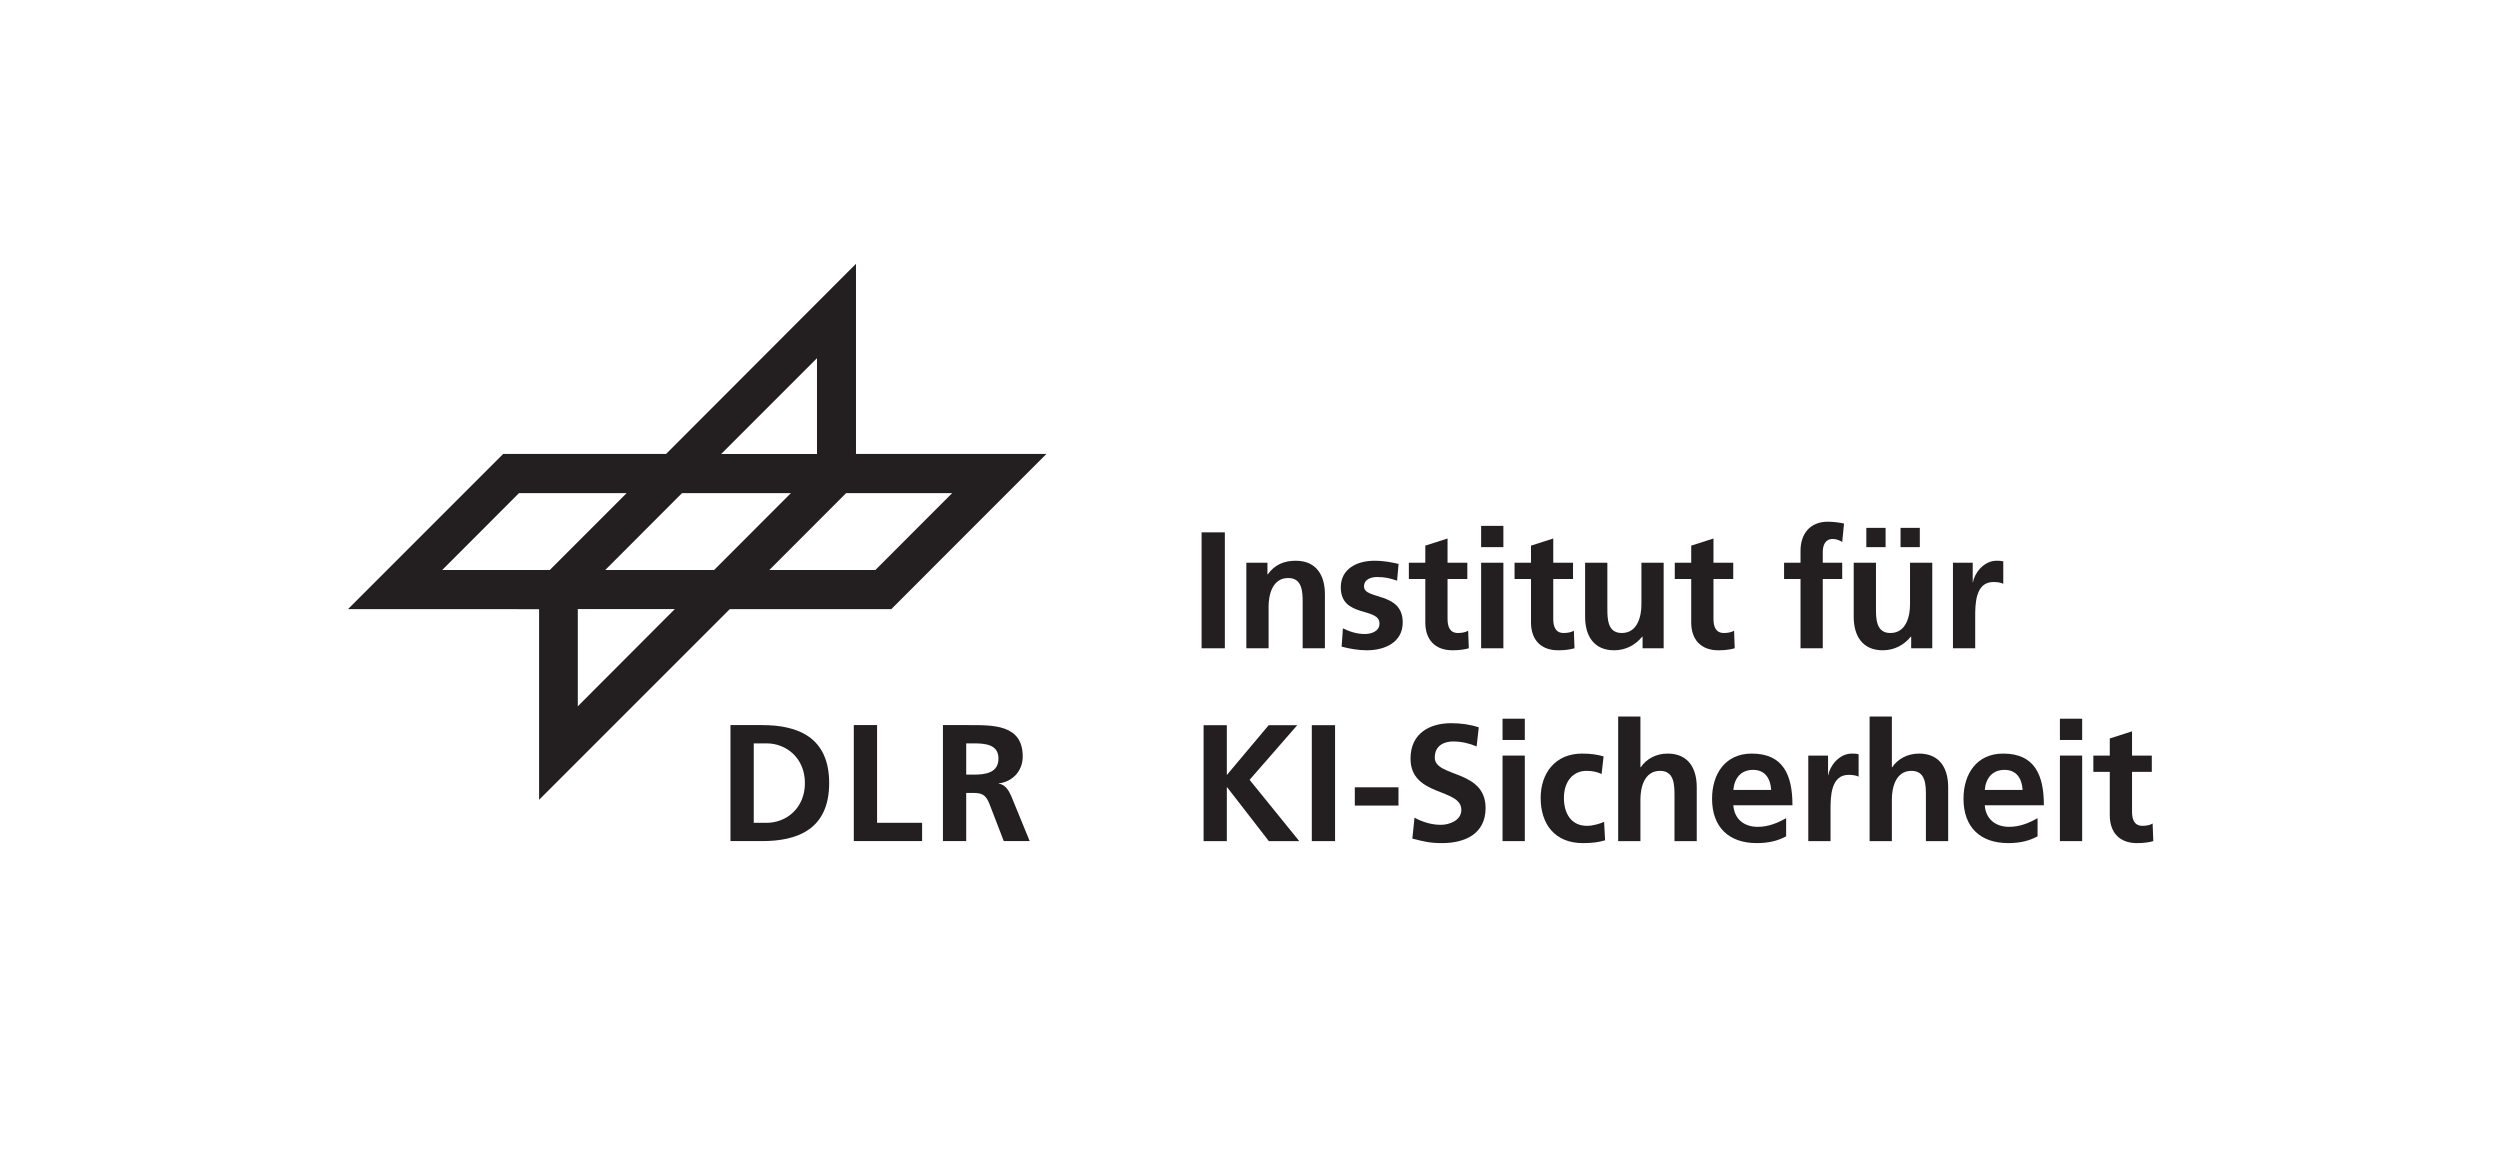 <?xml version="1.0" encoding="UTF-8" standalone="no"?>
<svg
   viewBox="0 0 455.547 210.933"
   height="210.933"
   width="455.547"
   xml:space="preserve"
   id="svg2"
   version="1.1"
   xmlns="http://www.w3.org/2000/svg"
   xmlns:svg="http://www.w3.org/2000/svg"
   xmlns:rdf="http://www.w3.org/1999/02/22-rdf-syntax-ns#"
   xmlns:cc="http://creativecommons.org/ns#"
   xmlns:dc="http://purl.org/dc/elements/1.1/"><defs
     id="defs6"><clipPath
       clipPathUnits="userSpaceOnUse"
       id="clipPath2"><rect
         style="fill:#e6e6e6;stroke-width:0.703"
         id="rect2"
         width="250.107"
         height="82.221"
         x="46.922"
         y="-127.206"
         transform="scale(1,-1)" /></clipPath></defs><g
     transform="matrix(1.333,0,0,-1.333,0,216.673)"
     id="g10"
     clip-path="url(#clipPath2)"><g
       transform="scale(0.1)"
       id="g12"><path
         id="path14"
         style="fill:#231f20;fill-opacity:1;fill-rule:nonzero;stroke:none"
         d="m 1642.55,897.746 h 31.79 v -158.48 h -31.79 v 158.48" /><path
         id="path16"
         style="fill:#231f20;fill-opacity:1;fill-rule:nonzero;stroke:none"
         d="m 1703.73,856.199 h 28.84 v -15.898 h 0.45 c 9.54,13.398 22.48,18.621 38.37,18.621 27.71,0 39.74,-19.531 39.74,-45.867 v -73.789 h -30.42 v 62.441 c 0,14.297 -0.24,33.602 -19.76,33.602 -22.02,0 -26.8,-23.836 -26.8,-38.829 v -57.214 h -30.42 v 116.933" /><path
         id="path18"
         style="fill:#231f20;fill-opacity:1;fill-rule:nonzero;stroke:none"
         d="m 1909.8,831.676 c -9.31,3.176 -16.12,4.992 -27.25,4.992 -8.17,0 -17.94,-2.949 -17.94,-12.941 0,-18.622 52.9,-6.805 52.9,-49.043 0,-27.246 -24.28,-38.145 -49.04,-38.145 -11.57,0 -23.38,2.043 -34.51,4.992 l 1.81,24.981 c 9.55,-4.766 19.54,-7.715 29.98,-7.715 7.72,0 19.98,2.949 19.98,14.297 0,22.929 -52.9,7.265 -52.9,49.5 0,25.207 22.02,36.328 45.86,36.328 14.3,0 23.62,-2.274 33.15,-4.317 l -2.04,-22.929" /><path
         id="path20"
         style="fill:#231f20;fill-opacity:1;fill-rule:nonzero;stroke:none"
         d="m 1948.36,833.941 h -22.48 v 22.258 h 22.48 v 23.383 l 30.42,9.762 v -33.145 h 27.02 v -22.258 h -27.02 v -54.492 c 0,-9.988 2.73,-19.297 14.31,-19.297 5.45,0 10.67,1.133 13.85,3.176 l 0.91,-24.062 c -6.36,-1.817 -13.39,-2.727 -22.48,-2.727 -23.84,0 -37.01,14.758 -37.01,37.922 v 59.48" /><path
         id="path22"
         style="fill:#231f20;fill-opacity:1;fill-rule:nonzero;stroke:none"
         d="m 2024.68,856.199 h 30.42 V 739.266 h -30.42 z m 0,50.399 h 30.42 v -29.063 h -30.42 v 29.063" /><path
         id="path24"
         style="fill:#231f20;fill-opacity:1;fill-rule:nonzero;stroke:none"
         d="m 2092.85,833.941 h -22.48 v 22.258 h 22.48 v 23.383 l 30.42,9.762 v -33.145 h 27.03 v -22.258 h -27.03 v -54.492 c 0,-9.988 2.73,-19.297 14.31,-19.297 5.45,0 10.67,1.133 13.85,3.176 l 0.91,-24.062 c -6.36,-1.817 -13.4,-2.727 -22.48,-2.727 -23.84,0 -37.01,14.758 -37.01,37.922 v 59.48" /><path
         id="path26"
         style="fill:#231f20;fill-opacity:1;fill-rule:nonzero;stroke:none"
         d="m 2274.2,739.266 h -28.84 v 15.898 h -0.44 c -9.31,-11.359 -22.49,-18.625 -38.37,-18.625 -27.71,0 -39.74,19.524 -39.74,45.871 v 73.789 h 30.42 v -62.441 c 0,-14.309 0.23,-33.606 19.76,-33.606 22.02,0 26.79,23.84 26.79,38.828 v 57.219 h 30.42 V 739.266" /><path
         id="path28"
         style="fill:#231f20;fill-opacity:1;fill-rule:nonzero;stroke:none"
         d="m 2311.86,833.941 h -22.47 v 22.258 h 22.47 v 23.383 l 30.43,9.762 v -33.145 h 27.02 v -22.258 h -27.02 v -54.492 c 0,-9.988 2.72,-19.297 14.31,-19.297 5.44,0 10.66,1.133 13.84,3.176 l 0.91,-24.062 c -6.36,-1.817 -13.4,-2.727 -22.48,-2.727 -23.84,0 -37.01,14.758 -37.01,37.922 v 59.48" /><path
         id="path30"
         style="fill:#231f20;fill-opacity:1;fill-rule:nonzero;stroke:none"
         d="m 2461.28,833.941 h -22.48 v 22.258 h 22.48 v 16.348 c 0,23.383 13.17,39.73 37.23,39.73 7.72,0 16.35,-1.136 22.25,-2.496 l -2.5,-25.203 c -2.72,1.59 -6.58,4.086 -13.16,4.086 -10.22,0 -13.4,-8.851 -13.4,-17.934 v -14.531 h 26.56 v -22.258 h -26.56 v -94.675 h -30.42 v 94.675" /><path
         id="path32"
         style="fill:#231f20;fill-opacity:1;fill-rule:nonzero;stroke:none"
         d="m 2624.35,903.875 v -26.34 h -26.34 v 26.34 z m -73.12,-26.34 v 26.34 h 26.34 v -26.34 z m 90.15,-138.269 h -28.84 v 15.898 h -0.46 c -9.3,-11.359 -22.48,-18.625 -38.37,-18.625 -27.7,0 -39.73,19.524 -39.73,45.871 v 73.789 h 30.43 v -62.441 c 0,-14.309 0.22,-33.606 19.74,-33.606 22.03,0 26.8,23.84 26.8,38.828 v 57.219 h 30.43 V 739.266" /><path
         id="path34"
         style="fill:#231f20;fill-opacity:1;fill-rule:nonzero;stroke:none"
         d="m 2669.65,856.199 h 27.02 v -26.562 h 0.45 c 1.37,10.898 13.85,29.285 32.01,29.285 2.96,0 6.14,0 9.32,-0.906 v -30.657 c -2.72,1.594 -8.17,2.5 -13.62,2.5 -24.76,0 -24.76,-30.879 -24.76,-47.683 v -42.91 h -30.42 v 116.933" /><path
         id="path36"
         style="fill:#231f20;fill-opacity:1;fill-rule:nonzero;stroke:none"
         d="m 1645.28,634.148 h 31.78 V 566.02 l 57.22,68.128 h 39.05 l -65.16,-74.707 67.89,-83.781 h -41.55 l -56.99,73.57 h -0.46 v -73.57 h -31.78 v 158.488" /><path
         id="path38"
         style="fill:#231f20;fill-opacity:1;fill-rule:nonzero;stroke:none"
         d="M 1793.22,634.148 H 1825 V 475.66 h -31.78 v 158.488" /><path
         id="path40"
         style="fill:#231f20;fill-opacity:1;fill-rule:nonzero;stroke:none"
         d="m 1852,524.25 v 24.98 h 59.71 V 524.25 H 1852" /><path
         id="path42"
         style="fill:#231f20;fill-opacity:1;fill-rule:nonzero;stroke:none"
         d="m 2018.52,605.086 c -9.99,4.305 -21.11,6.805 -32.24,6.805 -10.9,0 -24.98,-4.766 -24.98,-22.02 0,-27.48 69.48,-15.902 69.48,-69.019 0,-34.75 -27.48,-47.911 -59.49,-47.911 -17.25,0 -24.97,2.258 -40.64,6.129 l 2.96,28.602 c 10.9,-5.902 23.38,-9.75 35.87,-9.75 12.03,0 28.15,6.117 28.15,20.43 0,30.187 -69.47,17.707 -69.47,70.152 0,35.418 27.47,48.359 55.4,48.359 13.62,0 26.34,-1.816 37.91,-5.675 l -2.95,-26.102" /><path
         id="path44"
         style="fill:#231f20;fill-opacity:1;fill-rule:nonzero;stroke:none"
         d="m 2053.95,592.594 h 30.43 V 475.66 h -30.43 z m 0,50.402 h 30.43 v -29.062 h -30.43 v 29.062" /><path
         id="path46"
         style="fill:#231f20;fill-opacity:1;fill-rule:nonzero;stroke:none"
         d="m 2189.37,567.391 c -5.45,2.5 -11.35,4.32 -20.66,4.32 -18.84,0 -30.87,-14.992 -30.87,-37.02 0,-21.57 10.21,-38.14 31.55,-38.14 8.63,0 18.16,3.179 23.39,5.449 l 1.36,-25.211 c -8.85,-2.719 -17.94,-3.848 -30.43,-3.848 -38.36,0 -57.66,26.11 -57.66,61.75 0,33.829 19.98,60.629 56.53,60.629 12.26,0 21.11,-1.367 29.51,-3.867 l -2.72,-24.062" /><path
         id="path48"
         style="fill:#231f20;fill-opacity:1;fill-rule:nonzero;stroke:none"
         d="m 2212.01,645.945 h 30.43 v -69.246 h 0.45 c 7.73,11.356 20.89,18.621 36.79,18.621 27.7,0 39.74,-19.531 39.74,-45.871 V 475.66 h -30.43 v 62.442 c 0,14.308 -0.23,33.609 -19.76,33.609 -22.02,0 -26.79,-23.852 -26.79,-38.832 V 475.66 h -30.43 v 170.285" /><path
         id="path50"
         style="fill:#231f20;fill-opacity:1;fill-rule:nonzero;stroke:none"
         d="m 2421.19,545.59 c -0.9,14.762 -7.72,27.469 -24.74,27.469 -17.03,0 -25.66,-11.797 -27.02,-27.469 z m 20.44,-63.352 c -11.13,-6.117 -23.84,-9.297 -40.19,-9.297 -38.59,0 -61.08,22.239 -61.08,60.618 0,33.832 17.94,61.761 54.27,61.761 43.37,0 55.63,-29.75 55.63,-70.621 h -80.83 c 1.36,-18.84 14.53,-29.519 33.38,-29.519 14.75,0 27.47,5.449 38.82,11.82 v -24.762" /><path
         id="path52"
         style="fill:#231f20;fill-opacity:1;fill-rule:nonzero;stroke:none"
         d="m 2471.89,592.594 h 27.02 V 566.02 h 0.45 c 1.37,10.902 13.86,29.3 32.02,29.3 2.95,0 6.12,0 9.31,-0.91 v -30.648 c -2.73,1.59 -8.18,2.5 -13.63,2.5 -24.74,0 -24.74,-30.883 -24.74,-47.692 v -42.91 h -30.43 v 116.934" /><path
         id="path54"
         style="fill:#231f20;fill-opacity:1;fill-rule:nonzero;stroke:none"
         d="m 2555.72,645.945 h 30.43 v -69.246 h 0.44 c 7.73,11.356 20.89,18.621 36.79,18.621 27.7,0 39.74,-19.531 39.74,-45.871 V 475.66 h -30.43 v 62.442 c 0,14.308 -0.23,33.609 -19.76,33.609 -22.02,0 -26.78,-23.852 -26.78,-38.832 V 475.66 h -30.43 v 170.285" /><path
         id="path56"
         style="fill:#231f20;fill-opacity:1;fill-rule:nonzero;stroke:none"
         d="m 2764.9,545.59 c -0.91,14.762 -7.72,27.469 -24.75,27.469 -17.03,0 -25.66,-11.797 -27.02,-27.469 z m 20.43,-63.352 c -11.13,-6.117 -23.84,-9.297 -40.19,-9.297 -38.59,0 -61.07,22.239 -61.07,60.618 0,33.832 17.94,61.761 54.26,61.761 43.36,0 55.63,-29.75 55.63,-70.621 h -80.83 c 1.36,-18.84 14.53,-29.519 33.38,-29.519 14.75,0 27.47,5.449 38.82,11.82 v -24.762" /><path
         id="path58"
         style="fill:#231f20;fill-opacity:1;fill-rule:nonzero;stroke:none"
         d="m 2815.86,592.594 h 30.42 V 475.66 h -30.42 z m 0,50.402 h 30.42 v -29.062 h -30.42 v 29.062" /><path
         id="path60"
         style="fill:#231f20;fill-opacity:1;fill-rule:nonzero;stroke:none"
         d="m 2884.03,570.34 h -22.47 v 22.254 h 22.47 v 23.39 l 30.43,9.754 v -33.144 h 27.02 V 570.34 h -27.02 v -54.488 c 0,-9.993 2.72,-19.301 14.3,-19.301 5.45,0 10.67,1.129 13.85,3.179 l 0.91,-24.07 c -6.36,-1.82 -13.4,-2.719 -22.48,-2.719 -23.84,0 -37.01,14.75 -37.01,37.918 v 59.481" /><path
         id="path62"
         style="fill:#231f20;fill-opacity:1;fill-rule:nonzero;stroke:none"
         d="m 1196.62,846.301 h -144.94 l 104.94,105.082 h 145.01 z m -220.417,0 H 827.395 L 932.336,951.383 H 1081.17 Z M 789.844,659.953 v 132.879 h 132.582 z m -185.34,186.348 104.941,105.082 h 147.16 L 751.586,846.301 Z M 1116.8,1135.82 V 1004.8 H 985.785 Z m 53.31,-130.86 v 259.91 L 910.574,1004.96 H 687.855 L 475.676,792.75 736.934,792.73 V 532.141 L 997.645,792.82 h 220.775 l 212.03,212.14 h -260.34" /><path
         id="path64"
         style="fill:#231f20;fill-opacity:1;fill-rule:nonzero;stroke:none"
         d="m 1320.81,566.559 h 10.47 c 15.65,0 33.6,2.281 33.6,22.031 0,19.062 -17.73,20.683 -33.6,20.683 h -10.47 z m -31.82,67.699 h 34.3 c 34.07,0 74.77,1.121 74.77,-42.934 0,-18.644 -12.52,-34.086 -32.74,-36.804 v -0.45 c 8.64,-0.691 13.64,-9.332 16.83,-16.351 l 25.42,-62.028 h -35.43 l -19.08,49.528 c -4.56,11.801 -8.65,16.332 -22.03,16.332 h -10.22 v -65.86 h -31.82 z m -121.86,0 h 31.82 V 500.691 h 61.54 v -25 h -93.36 z M 1030.36,500.691 h 17.69 c 26.56,0 52.24,19.75 52.24,54.278 0,34.523 -25.68,54.304 -52.24,54.304 h -17.69 z m -31.825,133.567 h 43.385 c 48.59,0 91.54,-16.391 91.54,-79.289 0,-62.918 -42.95,-79.278 -91.54,-79.278 h -43.385 v 158.567" /></g></g></svg>
